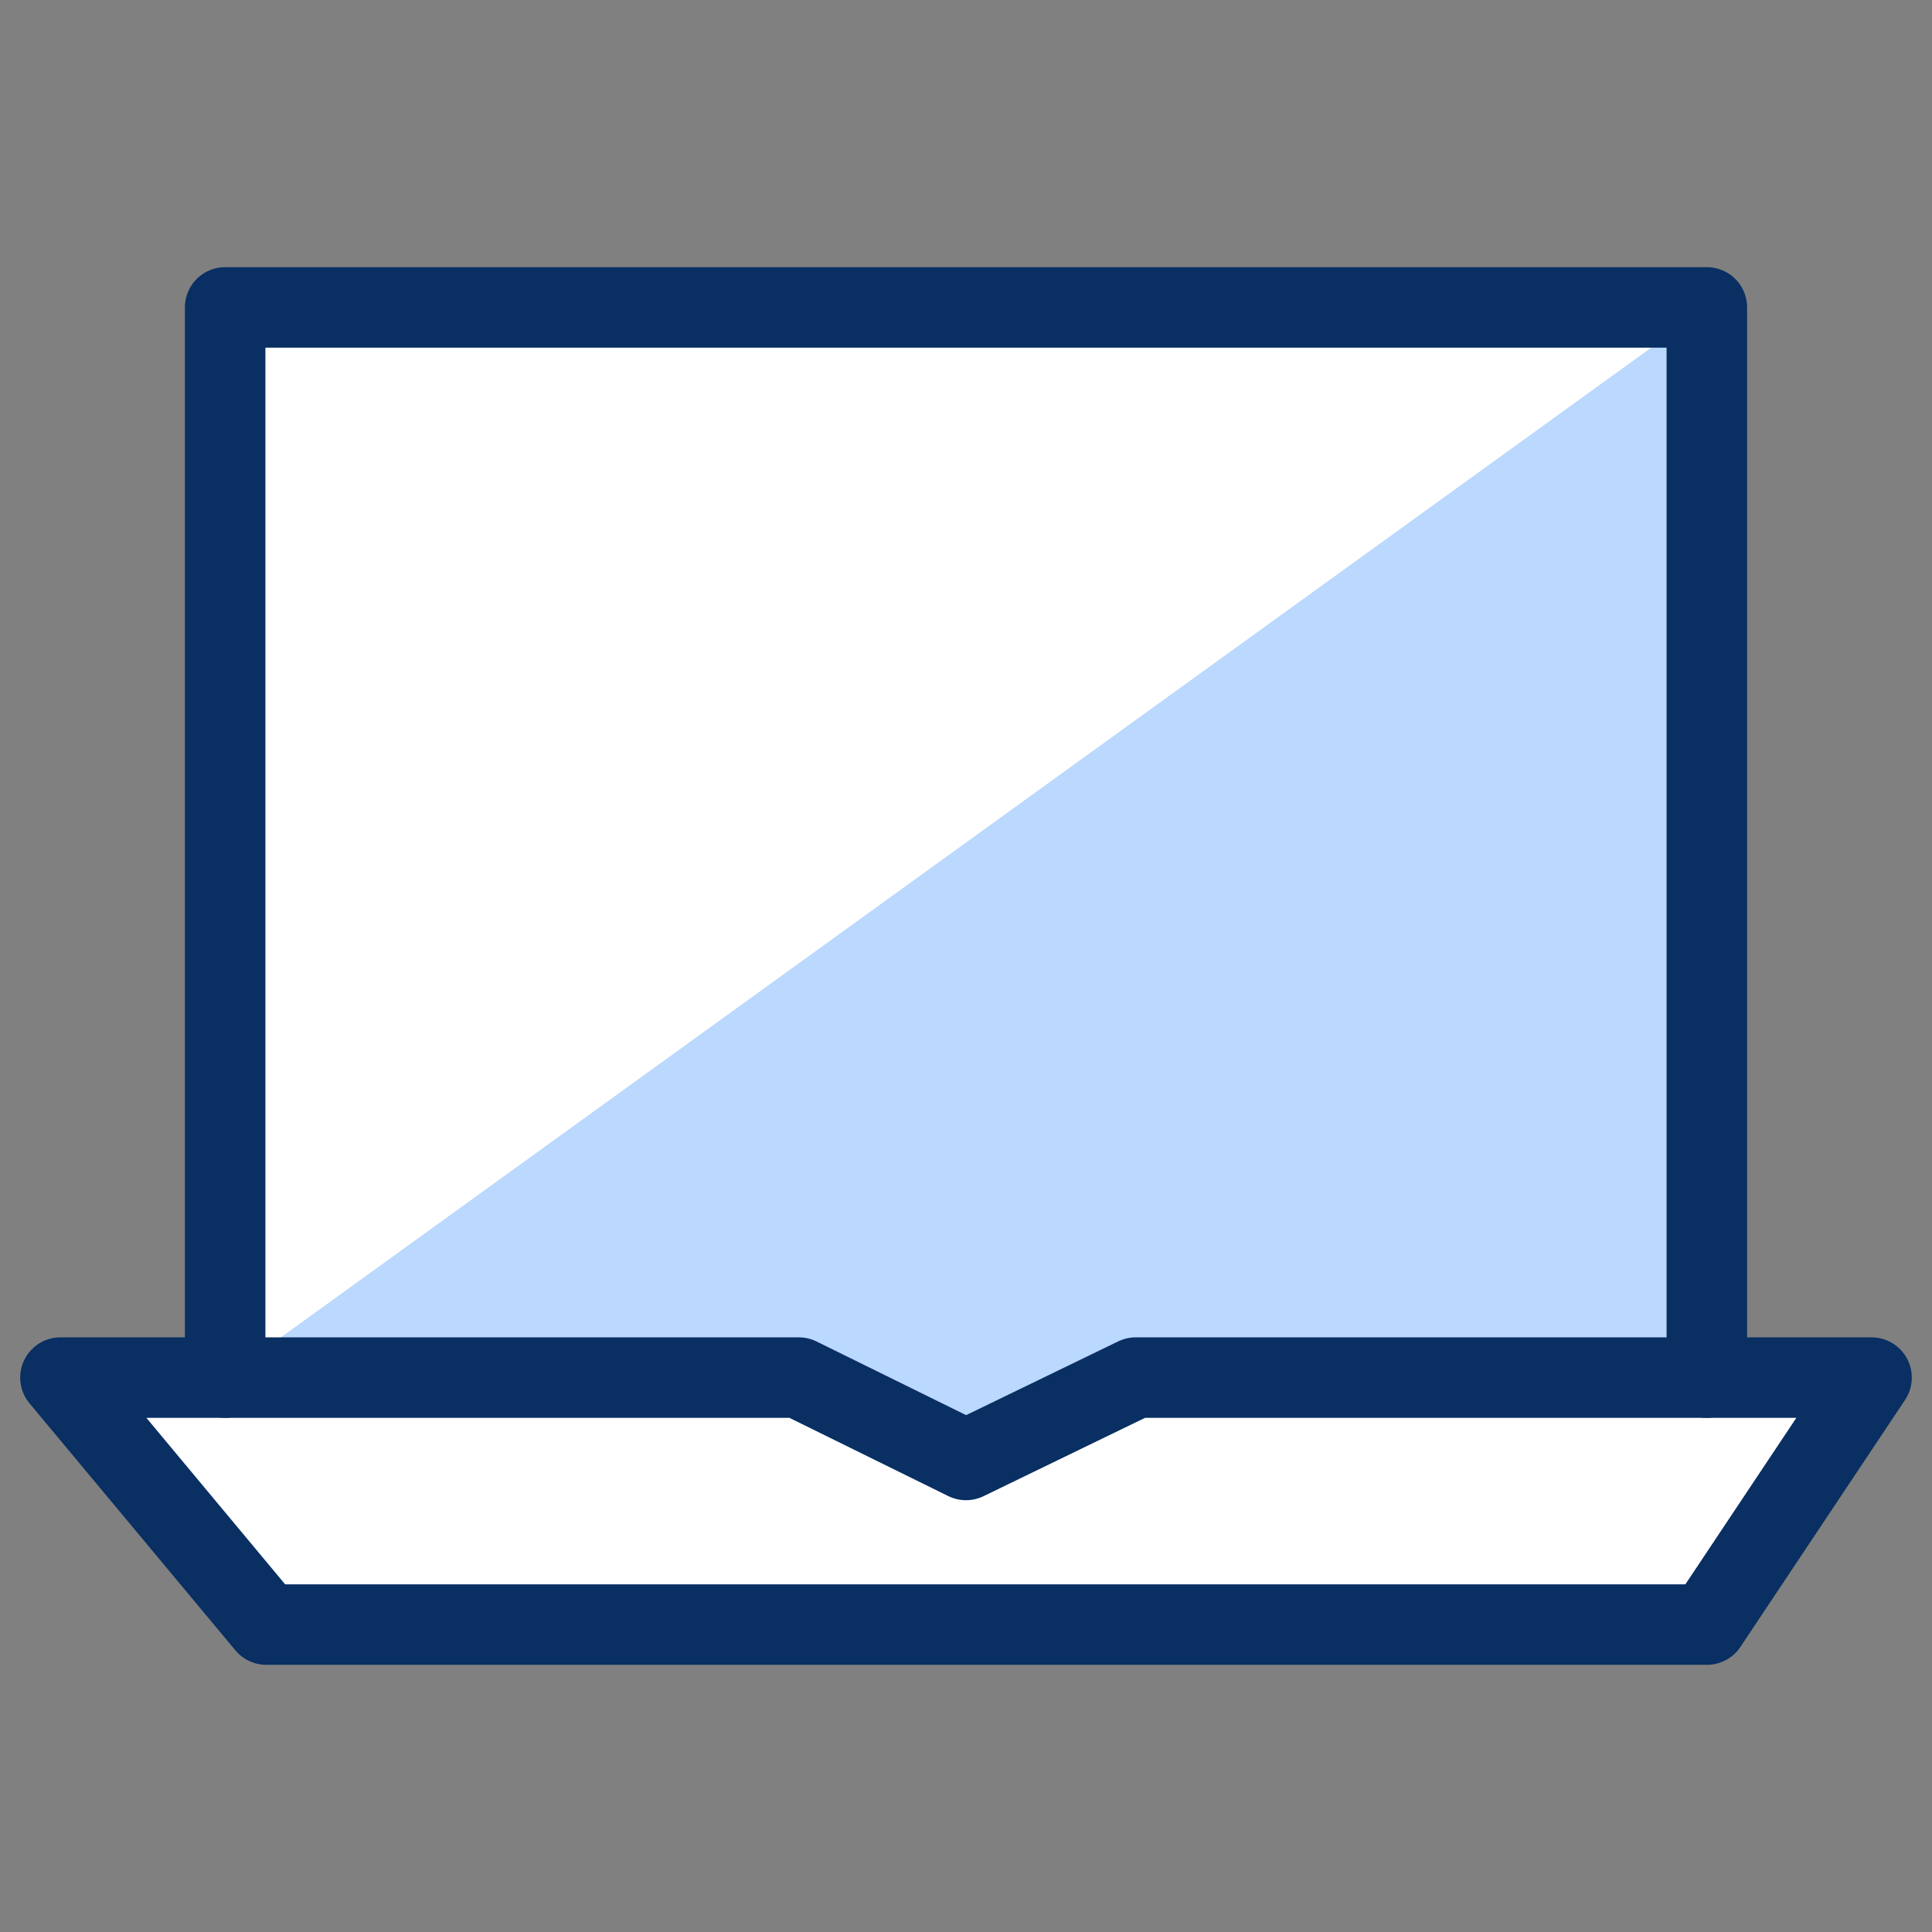 <svg xmlns="http://www.w3.org/2000/svg" fill="none" viewBox="0 0 24 24" id="Laptop-2--Streamline-Cyber">
  <rect x="0" y="0" width="24" height="24" fill="#808080" stroke="none"/>
  <desc>
    Laptop 2 Streamline Icon: https://streamlinehq.com
  </desc>
  <path fill="#ffffff" d="M21.203 17.113V3.819H2.797V17.113H0.751l2.556 3.068H21.203l2.045 -3.068h-2.045Z" stroke-width="1"></path>
  <path fill="#bbd8ff" d="M9.923 17.113 12 18.136l2.109 -1.023h7.095V3.819L2.797 17.113h7.127Z" stroke-width="1"></path>
  <path stroke="#092f63" stroke-linecap="round" stroke-linejoin="round" d="M21.203 17.113V3.819H2.797V17.113" stroke-width="1"></path>
  <path stroke="#092f63" stroke-linecap="round" stroke-linejoin="round" d="M0.751 17.113H9.923L12 18.136l2.109 -1.023h9.14l-2.045 3.068H3.308L0.751 17.113Z" stroke-width="1"></path>
</svg>